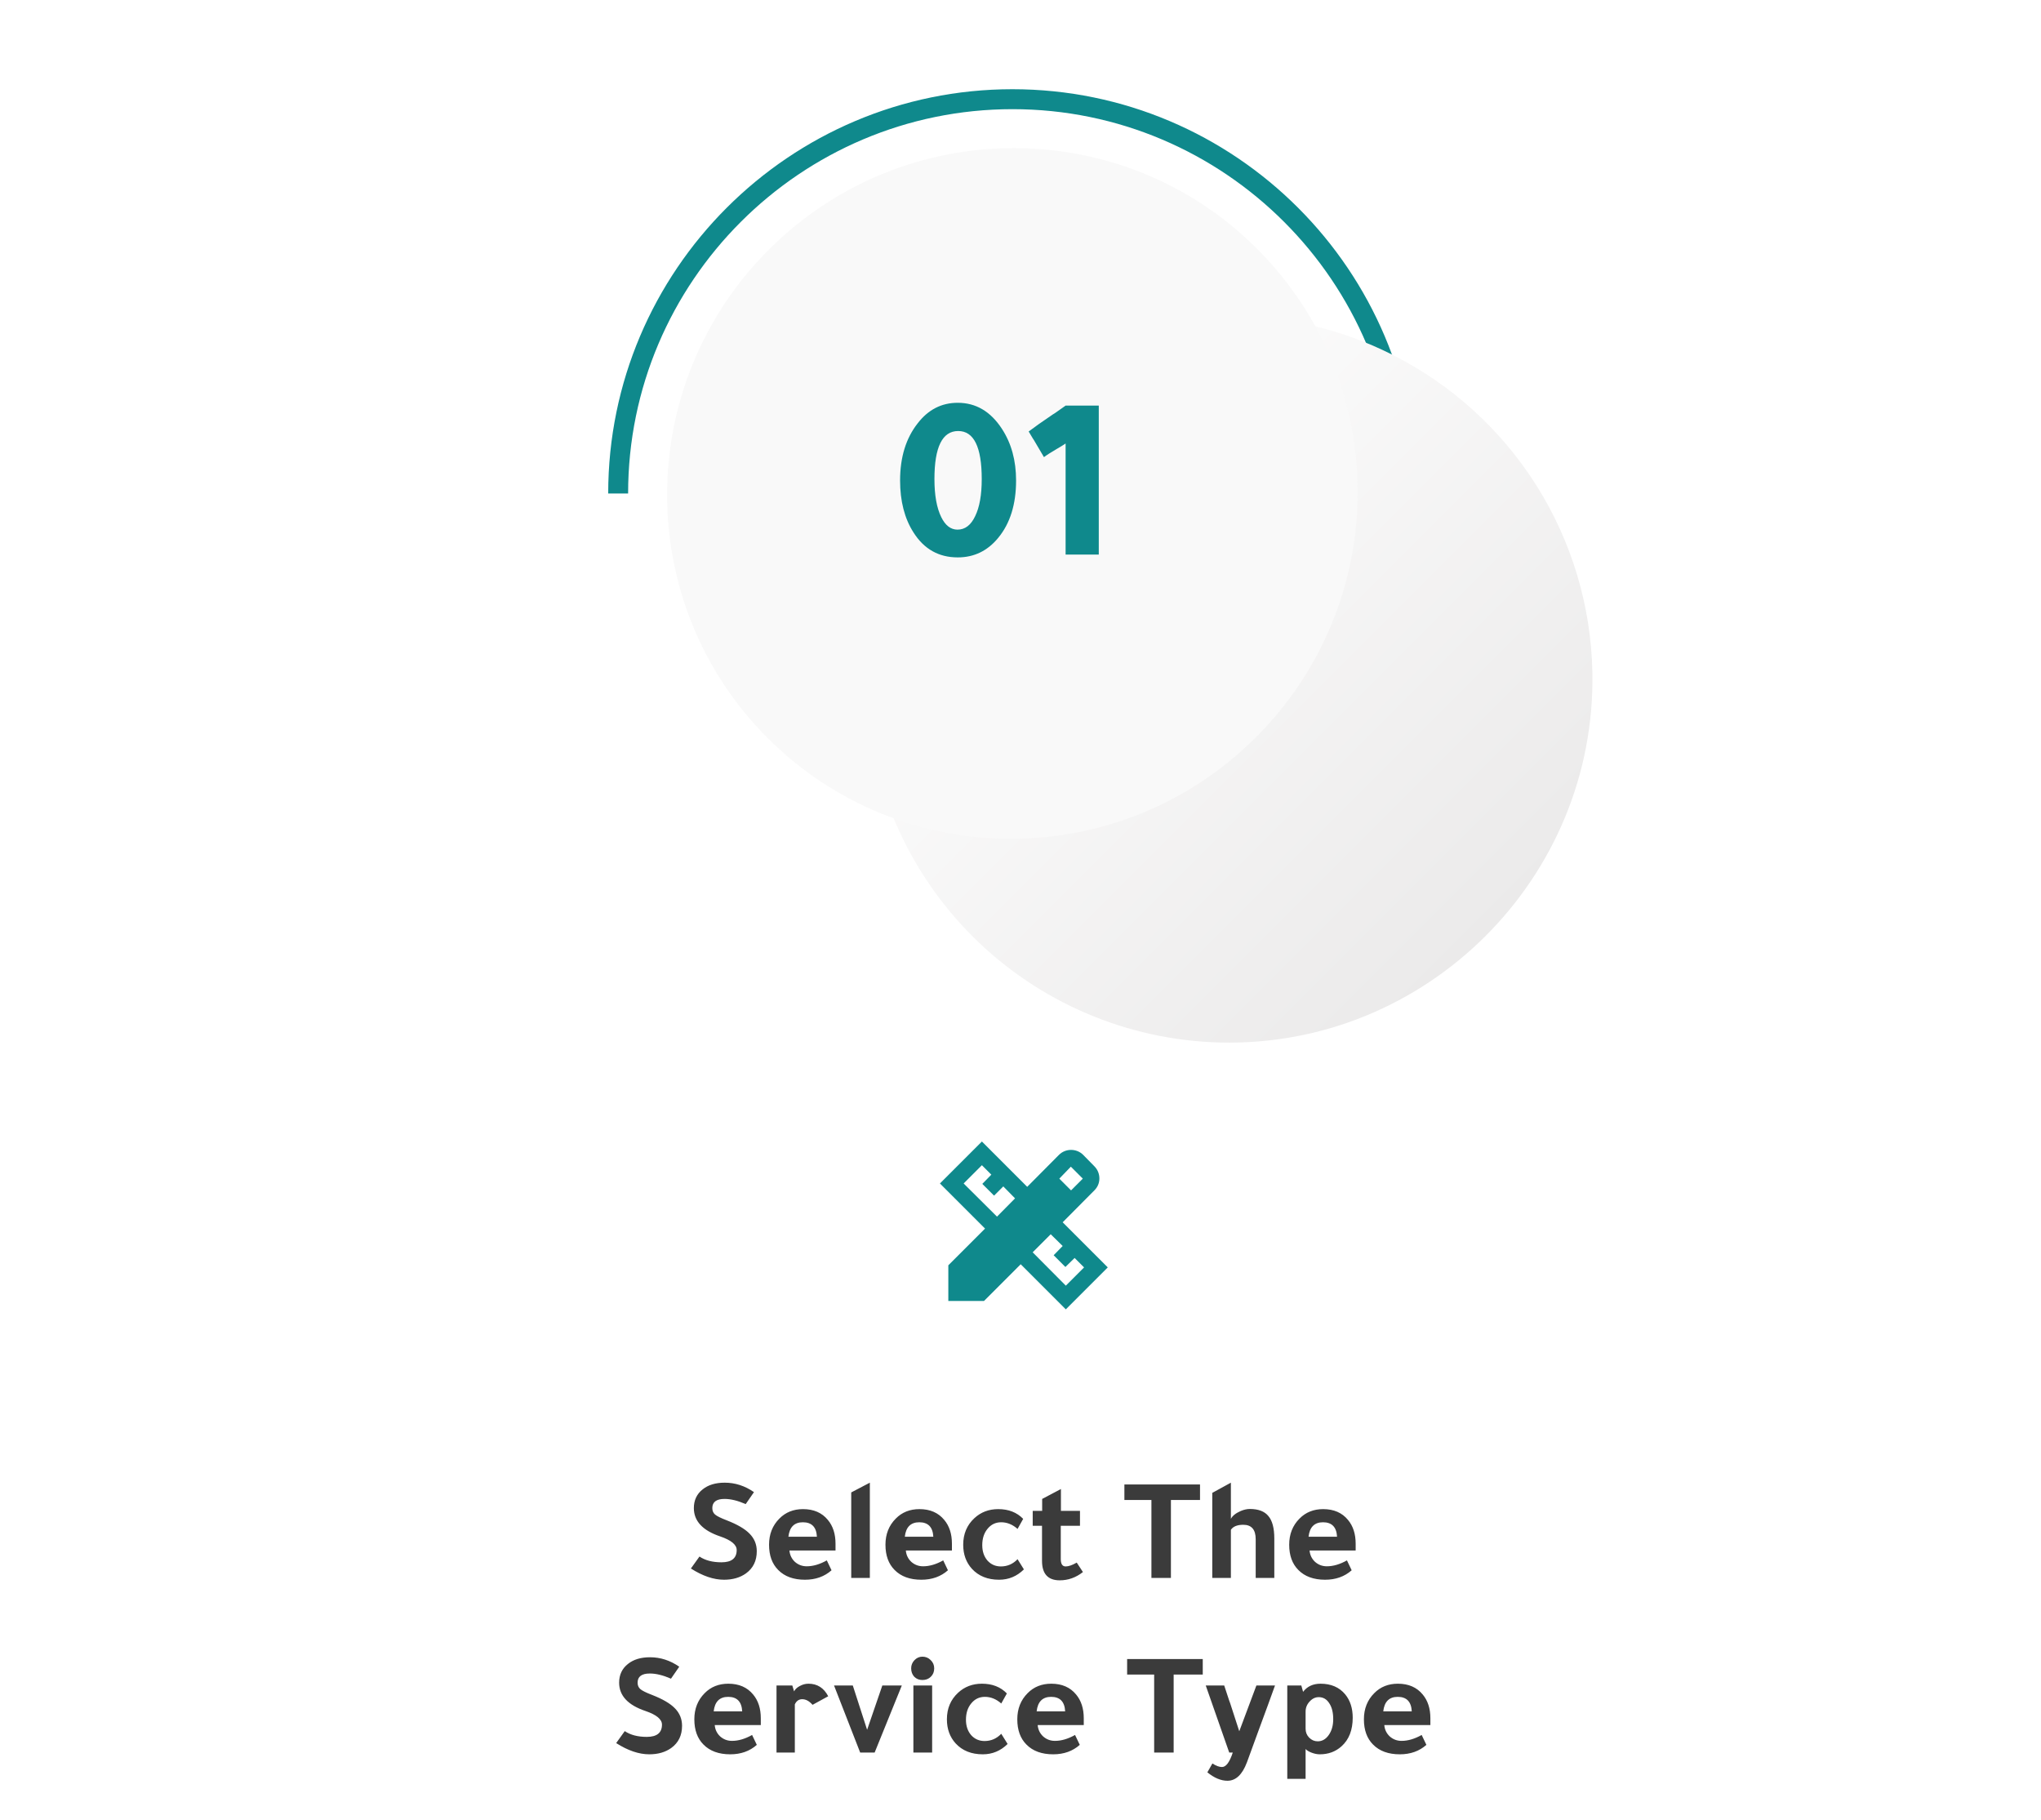<svg width="304" height="271" viewBox="0 0 304 271" fill="none" xmlns="http://www.w3.org/2000/svg">
<g filter="url(#filter0_d_224_6307)">
<line x1="19" y1="72.274" x2="284.775" y2="72.274" stroke="white" stroke-width="0.923"/>
</g>
<rect x="19" y="72.736" width="265.775" height="42.45" fill="white"/>
<path d="M210.99 73.491H208.042C208.042 41.932 182.365 16.258 150.809 16.258C119.253 16.258 93.555 41.929 93.555 73.491H90.59C90.59 40.295 117.596 13.286 150.795 13.286C183.995 13.286 210.99 40.295 210.99 73.491Z" fill="#0F898C"/>
<g filter="url(#filter1_d_224_6307)">
<path d="M96.713 74.855C97.063 88.733 102.735 101.945 112.554 111.758C122.374 121.57 135.59 127.232 149.468 127.573C180.159 128.31 205.49 103.086 204.878 72.391C204.68 62.542 201.796 52.933 196.537 44.603C191.279 36.272 183.845 29.535 175.038 25.12C171.287 23.229 167.325 21.787 163.236 20.822C159.517 19.949 155.717 19.471 151.897 19.397C121.175 18.791 95.938 44.14 96.713 74.855Z" fill="url(#paint0_linear_224_6307)"/>
</g>
<path d="M187.086 109.782C207.211 89.656 207.277 57.093 187.233 37.048C167.188 17.004 134.624 17.07 114.499 37.195C94.374 57.32 94.308 89.884 114.352 109.929C134.396 129.973 166.96 129.907 187.086 109.782Z" fill="#F9F9F9"/>
<path d="M142.651 59.986C145.361 59.986 147.557 61.282 149.24 63.876C150.641 66.025 151.342 68.584 151.342 71.551C151.342 75.102 150.455 77.953 148.679 80.102C147.09 82.041 145.081 83.011 142.651 83.011C139.824 83.011 137.628 81.773 136.062 79.296C134.731 77.217 134.065 74.635 134.065 71.551C134.065 68.093 134.941 65.254 136.693 63.035C138.259 61.002 140.244 59.986 142.651 59.986ZM142.721 64.191C140.361 64.191 139.181 66.574 139.181 71.341C139.181 73.747 139.52 75.639 140.198 77.018C140.805 78.256 141.611 78.876 142.616 78.876C143.737 78.876 144.614 78.21 145.244 76.878C145.899 75.546 146.226 73.7 146.226 71.341C146.226 66.574 145.057 64.191 142.721 64.191ZM163.659 60.406V82.59H158.718V66.049C158.414 66.259 157.959 66.539 157.351 66.89C156.51 67.38 155.891 67.778 155.494 68.081C155.19 67.544 154.688 66.691 153.987 65.523L153.846 65.313C153.636 64.962 153.426 64.612 153.216 64.261C154.01 63.654 155.202 62.813 156.79 61.738L157.176 61.493C157.83 61.025 158.344 60.663 158.718 60.406H163.659Z" fill="#0F898C"/>
<path d="M112.301 222.218C112.037 222.614 111.627 223.208 111.069 224C109.896 223.487 108.847 223.23 107.923 223.23C106.706 223.23 106.097 223.685 106.097 224.594C106.097 225.005 106.237 225.327 106.515 225.562C106.794 225.797 107.373 226.083 108.253 226.42C109.837 227.036 110.974 227.703 111.663 228.422C112.367 229.141 112.719 230.006 112.719 231.018C112.719 232.441 112.184 233.541 111.113 234.318C110.233 234.949 109.141 235.264 107.835 235.264C106.295 235.264 104.653 234.707 102.907 233.592L104.183 231.81C105.034 232.382 106.127 232.668 107.461 232.668C108.972 232.668 109.727 232.059 109.727 230.842C109.727 230.05 108.913 229.375 107.285 228.818C104.66 227.938 103.347 226.53 103.347 224.594C103.347 223.421 103.787 222.489 104.667 221.8C105.489 221.14 106.581 220.81 107.945 220.81C109.5 220.81 110.952 221.279 112.301 222.218ZM124.448 230.908H117.584C117.643 231.583 117.914 232.147 118.398 232.602C118.897 233.042 119.483 233.262 120.158 233.262C121.111 233.262 122.109 232.969 123.15 232.382L123.854 233.856C122.798 234.795 121.478 235.264 119.894 235.264C118.193 235.264 116.865 234.78 115.912 233.812C115.003 232.903 114.548 231.649 114.548 230.05C114.548 228.481 115.061 227.183 116.088 226.156C117.012 225.217 118.185 224.748 119.608 224.748C121.192 224.748 122.424 225.283 123.304 226.354C124.067 227.263 124.448 228.444 124.448 229.896V230.908ZM117.43 228.862H121.676C121.603 227.425 120.906 226.706 119.586 226.706C118.31 226.706 117.591 227.425 117.43 228.862ZM129.56 220.81V235H126.788V222.262L129.56 220.81ZM141.786 230.908H134.922C134.981 231.583 135.252 232.147 135.736 232.602C136.235 233.042 136.821 233.262 137.496 233.262C138.449 233.262 139.447 232.969 140.488 232.382L141.192 233.856C140.136 234.795 138.816 235.264 137.232 235.264C135.531 235.264 134.203 234.78 133.25 233.812C132.341 232.903 131.886 231.649 131.886 230.05C131.886 228.481 132.399 227.183 133.426 226.156C134.35 225.217 135.523 224.748 136.946 224.748C138.53 224.748 139.762 225.283 140.642 226.354C141.405 227.263 141.786 228.444 141.786 229.896V230.908ZM134.768 228.862H139.014C138.941 227.425 138.244 226.706 136.924 226.706C135.648 226.706 134.929 227.425 134.768 228.862ZM152.508 233.724C151.467 234.751 150.235 235.264 148.812 235.264C147.111 235.264 145.761 234.721 144.764 233.636C143.899 232.683 143.466 231.487 143.466 230.05C143.466 228.437 144.023 227.117 145.138 226.09C146.106 225.195 147.287 224.748 148.68 224.748C150.22 224.748 151.459 225.232 152.398 226.2L151.562 227.696C150.814 227.036 150 226.706 149.12 226.706C148.299 226.706 147.624 227.029 147.096 227.674C146.568 228.305 146.304 229.119 146.304 230.116C146.304 231.04 146.561 231.803 147.074 232.404C147.602 232.991 148.269 233.284 149.076 233.284C150.044 233.284 150.873 232.925 151.562 232.206L152.508 233.724ZM160.859 227.234H157.999V232.184C157.999 232.917 158.241 233.284 158.725 233.284C159.165 233.284 159.715 233.093 160.375 232.712L161.299 234.12C160.257 234.941 159.106 235.352 157.845 235.352C156.085 235.352 155.205 234.384 155.205 232.448V227.234H153.819V225.012H155.227V223.23C155.96 222.834 156.891 222.343 158.021 221.756V225.012H160.859V227.234ZM171.5 223.384H167.474V221.074H178.738V223.384H174.404V235H171.5V223.384ZM180.564 222.328L183.336 220.81V226.2C183.57 225.745 184.054 225.357 184.788 225.034C185.272 224.829 185.726 224.726 186.152 224.726C187.428 224.726 188.352 225.078 188.924 225.782C189.51 226.471 189.804 227.586 189.804 229.126V235H187.032V229.236C187.032 227.799 186.416 227.08 185.184 227.08C184.289 227.08 183.673 227.329 183.336 227.828V235H180.564V222.328ZM201.921 230.908H195.057C195.115 231.583 195.387 232.147 195.871 232.602C196.369 233.042 196.956 233.262 197.631 233.262C198.584 233.262 199.581 232.969 200.623 232.382L201.327 233.856C200.271 234.795 198.951 235.264 197.367 235.264C195.665 235.264 194.338 234.78 193.385 233.812C192.475 232.903 192.021 231.649 192.021 230.05C192.021 228.481 192.534 227.183 193.561 226.156C194.485 225.217 195.658 224.748 197.081 224.748C198.665 224.748 199.897 225.283 200.777 226.354C201.539 227.263 201.921 228.444 201.921 229.896V230.908ZM194.903 228.862H199.149C199.075 227.425 198.379 226.706 197.059 226.706C195.783 226.706 195.064 227.425 194.903 228.862ZM101.172 248.218C100.908 248.614 100.498 249.208 99.94 250C98.767 249.487 97.718 249.23 96.794 249.23C95.577 249.23 94.968 249.685 94.968 250.594C94.968 251.005 95.108 251.327 95.386 251.562C95.665 251.797 96.244 252.083 97.124 252.42C98.708 253.036 99.845 253.703 100.534 254.422C101.238 255.141 101.59 256.006 101.59 257.018C101.59 258.441 101.055 259.541 99.984 260.318C99.104 260.949 98.012 261.264 96.706 261.264C95.166 261.264 93.524 260.707 91.778 259.592L93.054 257.81C93.905 258.382 94.998 258.668 96.332 258.668C97.843 258.668 98.598 258.059 98.598 256.842C98.598 256.05 97.784 255.375 96.156 254.818C93.531 253.938 92.218 252.53 92.218 250.594C92.218 249.421 92.658 248.489 93.538 247.8C94.36 247.14 95.452 246.81 96.816 246.81C98.371 246.81 99.823 247.279 101.172 248.218ZM113.319 256.908H106.455C106.514 257.583 106.785 258.147 107.269 258.602C107.768 259.042 108.355 259.262 109.029 259.262C109.983 259.262 110.98 258.969 112.021 258.382L112.725 259.856C111.669 260.795 110.349 261.264 108.765 261.264C107.064 261.264 105.737 260.78 104.783 259.812C103.874 258.903 103.419 257.649 103.419 256.05C103.419 254.481 103.933 253.183 104.959 252.156C105.883 251.217 107.057 250.748 108.479 250.748C110.063 250.748 111.295 251.283 112.175 252.354C112.938 253.263 113.319 254.444 113.319 255.896V256.908ZM106.301 254.862H110.547C110.474 253.425 109.777 252.706 108.457 252.706C107.181 252.706 106.463 253.425 106.301 254.862ZM118.013 251.012L118.277 251.892C118.424 251.584 118.703 251.32 119.113 251.1C119.539 250.865 119.971 250.748 120.411 250.748C121.731 250.748 122.714 251.371 123.359 252.618L121.027 253.894C120.543 253.337 120.03 253.058 119.487 253.058C118.989 253.058 118.622 253.315 118.387 253.828V261H115.659V251.012H118.013ZM130.276 261H128.12L124.226 251.012H127.02L129.154 257.612L131.42 251.012H134.324L133.906 252.046L133.422 253.234C132.058 256.607 131.009 259.196 130.276 261ZM138.839 251.012V261H136.045V251.012H138.839ZM135.715 248.46C135.715 247.991 135.877 247.587 136.199 247.25C136.537 246.898 136.933 246.722 137.387 246.722C137.871 246.722 138.282 246.891 138.619 247.228C138.971 247.565 139.147 247.976 139.147 248.46C139.147 248.973 138.979 249.391 138.641 249.714C138.319 250.037 137.901 250.198 137.387 250.198C136.903 250.198 136.5 250.037 136.177 249.714C135.869 249.377 135.715 248.959 135.715 248.46ZM150.08 259.724C149.039 260.751 147.807 261.264 146.384 261.264C144.683 261.264 143.334 260.721 142.336 259.636C141.471 258.683 141.038 257.487 141.038 256.05C141.038 254.437 141.596 253.117 142.71 252.09C143.678 251.195 144.859 250.748 146.252 250.748C147.792 250.748 149.032 251.232 149.97 252.2L149.134 253.696C148.386 253.036 147.572 252.706 146.692 252.706C145.871 252.706 145.196 253.029 144.668 253.674C144.14 254.305 143.876 255.119 143.876 256.116C143.876 257.04 144.133 257.803 144.646 258.404C145.174 258.991 145.842 259.284 146.648 259.284C147.616 259.284 148.445 258.925 149.134 258.206L150.08 259.724ZM161.423 256.908H154.559C154.617 257.583 154.889 258.147 155.373 258.602C155.871 259.042 156.458 259.262 157.133 259.262C158.086 259.262 159.083 258.969 160.125 258.382L160.829 259.856C159.773 260.795 158.453 261.264 156.869 261.264C155.167 261.264 153.84 260.78 152.887 259.812C151.977 258.903 151.523 257.649 151.523 256.05C151.523 254.481 152.036 253.183 153.063 252.156C153.987 251.217 155.16 250.748 156.583 250.748C158.167 250.748 159.399 251.283 160.279 252.354C161.041 253.263 161.423 254.444 161.423 255.896V256.908ZM154.405 254.862H158.651C158.577 253.425 157.881 252.706 156.561 252.706C155.285 252.706 154.566 253.425 154.405 254.862ZM171.908 249.384H167.882V247.074H179.146V249.384H174.812V261H171.908V249.384ZM189.909 251.012C189.322 252.655 188.516 254.862 187.489 257.634C186.741 259.702 186.154 261.308 185.729 262.452C185.04 264.285 184.072 265.202 182.825 265.202C181.857 265.202 180.86 264.784 179.833 263.948C180.126 263.449 180.376 263.009 180.581 262.628C181.124 262.98 181.6 263.156 182.011 263.156C182.612 263.156 183.148 262.437 183.617 261H183.089L179.591 251.012H182.341C182.502 251.496 182.752 252.251 183.089 253.278L183.221 253.63C183.852 255.537 184.306 256.937 184.585 257.832L187.137 251.012H189.909ZM193.826 251.012L194.09 251.958C194.706 251.151 195.571 250.748 196.686 250.748C198.255 250.748 199.48 251.276 200.36 252.332C201.108 253.241 201.482 254.4 201.482 255.808C201.482 257.656 200.924 259.079 199.81 260.076C198.93 260.868 197.852 261.264 196.576 261.264C196.194 261.264 195.791 261.183 195.366 261.022C194.94 260.861 194.64 260.677 194.464 260.472V264.916H191.736V251.012H193.826ZM194.464 254.906V257.458C194.464 257.971 194.64 258.411 194.992 258.778C195.358 259.145 195.784 259.328 196.268 259.328C196.928 259.328 197.478 259.013 197.918 258.382C198.358 257.751 198.578 256.967 198.578 256.028C198.578 255.031 198.38 254.239 197.984 253.652C197.602 253.051 197.082 252.75 196.422 252.75C195.908 252.75 195.454 252.97 195.058 253.41C194.662 253.835 194.464 254.334 194.464 254.906ZM213.05 256.908H206.186C206.244 257.583 206.516 258.147 207 258.602C207.498 259.042 208.085 259.262 208.76 259.262C209.713 259.262 210.71 258.969 211.752 258.382L212.456 259.856C211.4 260.795 210.08 261.264 208.496 261.264C206.794 261.264 205.467 260.78 204.514 259.812C203.604 258.903 203.15 257.649 203.15 256.05C203.15 254.481 203.663 253.183 204.69 252.156C205.614 251.217 206.787 250.748 208.21 250.748C209.794 250.748 211.026 251.283 211.906 252.354C212.668 253.263 213.05 254.444 213.05 255.896V256.908ZM206.032 254.862H210.278C210.204 253.425 209.508 252.706 208.188 252.706C206.912 252.706 206.193 253.425 206.032 254.862Z" fill="#3B3B3B"/>
<path d="M148.5 181.188L151.188 178.469L149.438 176.688L148.062 178.062L146.312 176.312L147.656 174.938L146.25 173.531L143.531 176.25L148.5 181.188ZM158.75 191.469L161.469 188.75L160.062 187.344L158.688 188.688L156.938 186.938L158.281 185.562L156.5 183.812L153.812 186.5L158.75 191.469ZM157.781 175.531L159.531 177.281L161.281 175.531L159.5 173.75L157.781 175.531ZM146.562 193.75H141.25V188.438L146.719 182.969L140 176.25L146.25 170L153 176.75L157.719 172C157.969 171.75 158.25 171.563 158.562 171.438C158.875 171.313 159.198 171.25 159.531 171.25C159.865 171.25 160.188 171.313 160.5 171.438C160.812 171.563 161.094 171.75 161.344 172L163 173.687C163.25 173.937 163.438 174.219 163.562 174.531C163.688 174.844 163.75 175.167 163.75 175.5C163.75 175.833 163.688 176.151 163.562 176.454C163.438 176.756 163.25 177.032 163 177.281L158.281 182.031L165 188.75L158.75 195L152.031 188.281L146.562 193.75Z" fill="#0F898C"/>
<defs>
<filter id="filter0_d_224_6307" x="0.728" y="47.081" width="302.319" height="37.467" filterUnits="userSpaceOnUse" color-interpolation-filters="sRGB">
<feFlood flood-opacity="0" result="BackgroundImageFix"/>
<feColorMatrix in="SourceAlpha" type="matrix" values="0 0 0 0 0 0 0 0 0 0 0 0 0 0 0 0 0 0 127 0" result="hardAlpha"/>
<feOffset dy="-6.46"/>
<feGaussianBlur stdDeviation="9.136"/>
<feComposite in2="hardAlpha" operator="out"/>
<feColorMatrix type="matrix" values="0 0 0 0 0 0 0 0 0 0 0 0 0 0 0 0 0 0 0.88 0"/>
<feBlend mode="normal" in2="BackgroundImageFix" result="effect1_dropShadow_224_6307"/>
<feBlend mode="normal" in="SourceGraphic" in2="effect1_dropShadow_224_6307" result="shape"/>
</filter>
<filter id="filter1_d_224_6307" x="96.695" y="19.386" width="163.563" height="158.958" filterUnits="userSpaceOnUse" color-interpolation-filters="sRGB">
<feFlood flood-opacity="0" result="BackgroundImageFix"/>
<feColorMatrix in="SourceAlpha" type="matrix" values="0 0 0 0 0 0 0 0 0 0 0 0 0 0 0 0 0 0 127 0" result="hardAlpha"/>
<feOffset dx="32.299" dy="27.685"/>
<feGaussianBlur stdDeviation="11.535"/>
<feComposite in2="hardAlpha" operator="out"/>
<feColorMatrix type="matrix" values="0 0 0 0 0 0 0 0 0 0 0 0 0 0 0 0 0 0 0.1 0"/>
<feBlend mode="normal" in2="BackgroundImageFix" result="effect1_dropShadow_224_6307"/>
<feBlend mode="normal" in="SourceGraphic" in2="effect1_dropShadow_224_6307" result="shape"/>
</filter>
<linearGradient id="paint0_linear_224_6307" x1="188.989" y1="111.691" x2="112.591" y2="35.289" gradientUnits="userSpaceOnUse">
<stop stop-color="#EBEAEA"/>
<stop offset="1" stop-color="white"/>
</linearGradient>
</defs>
</svg>
